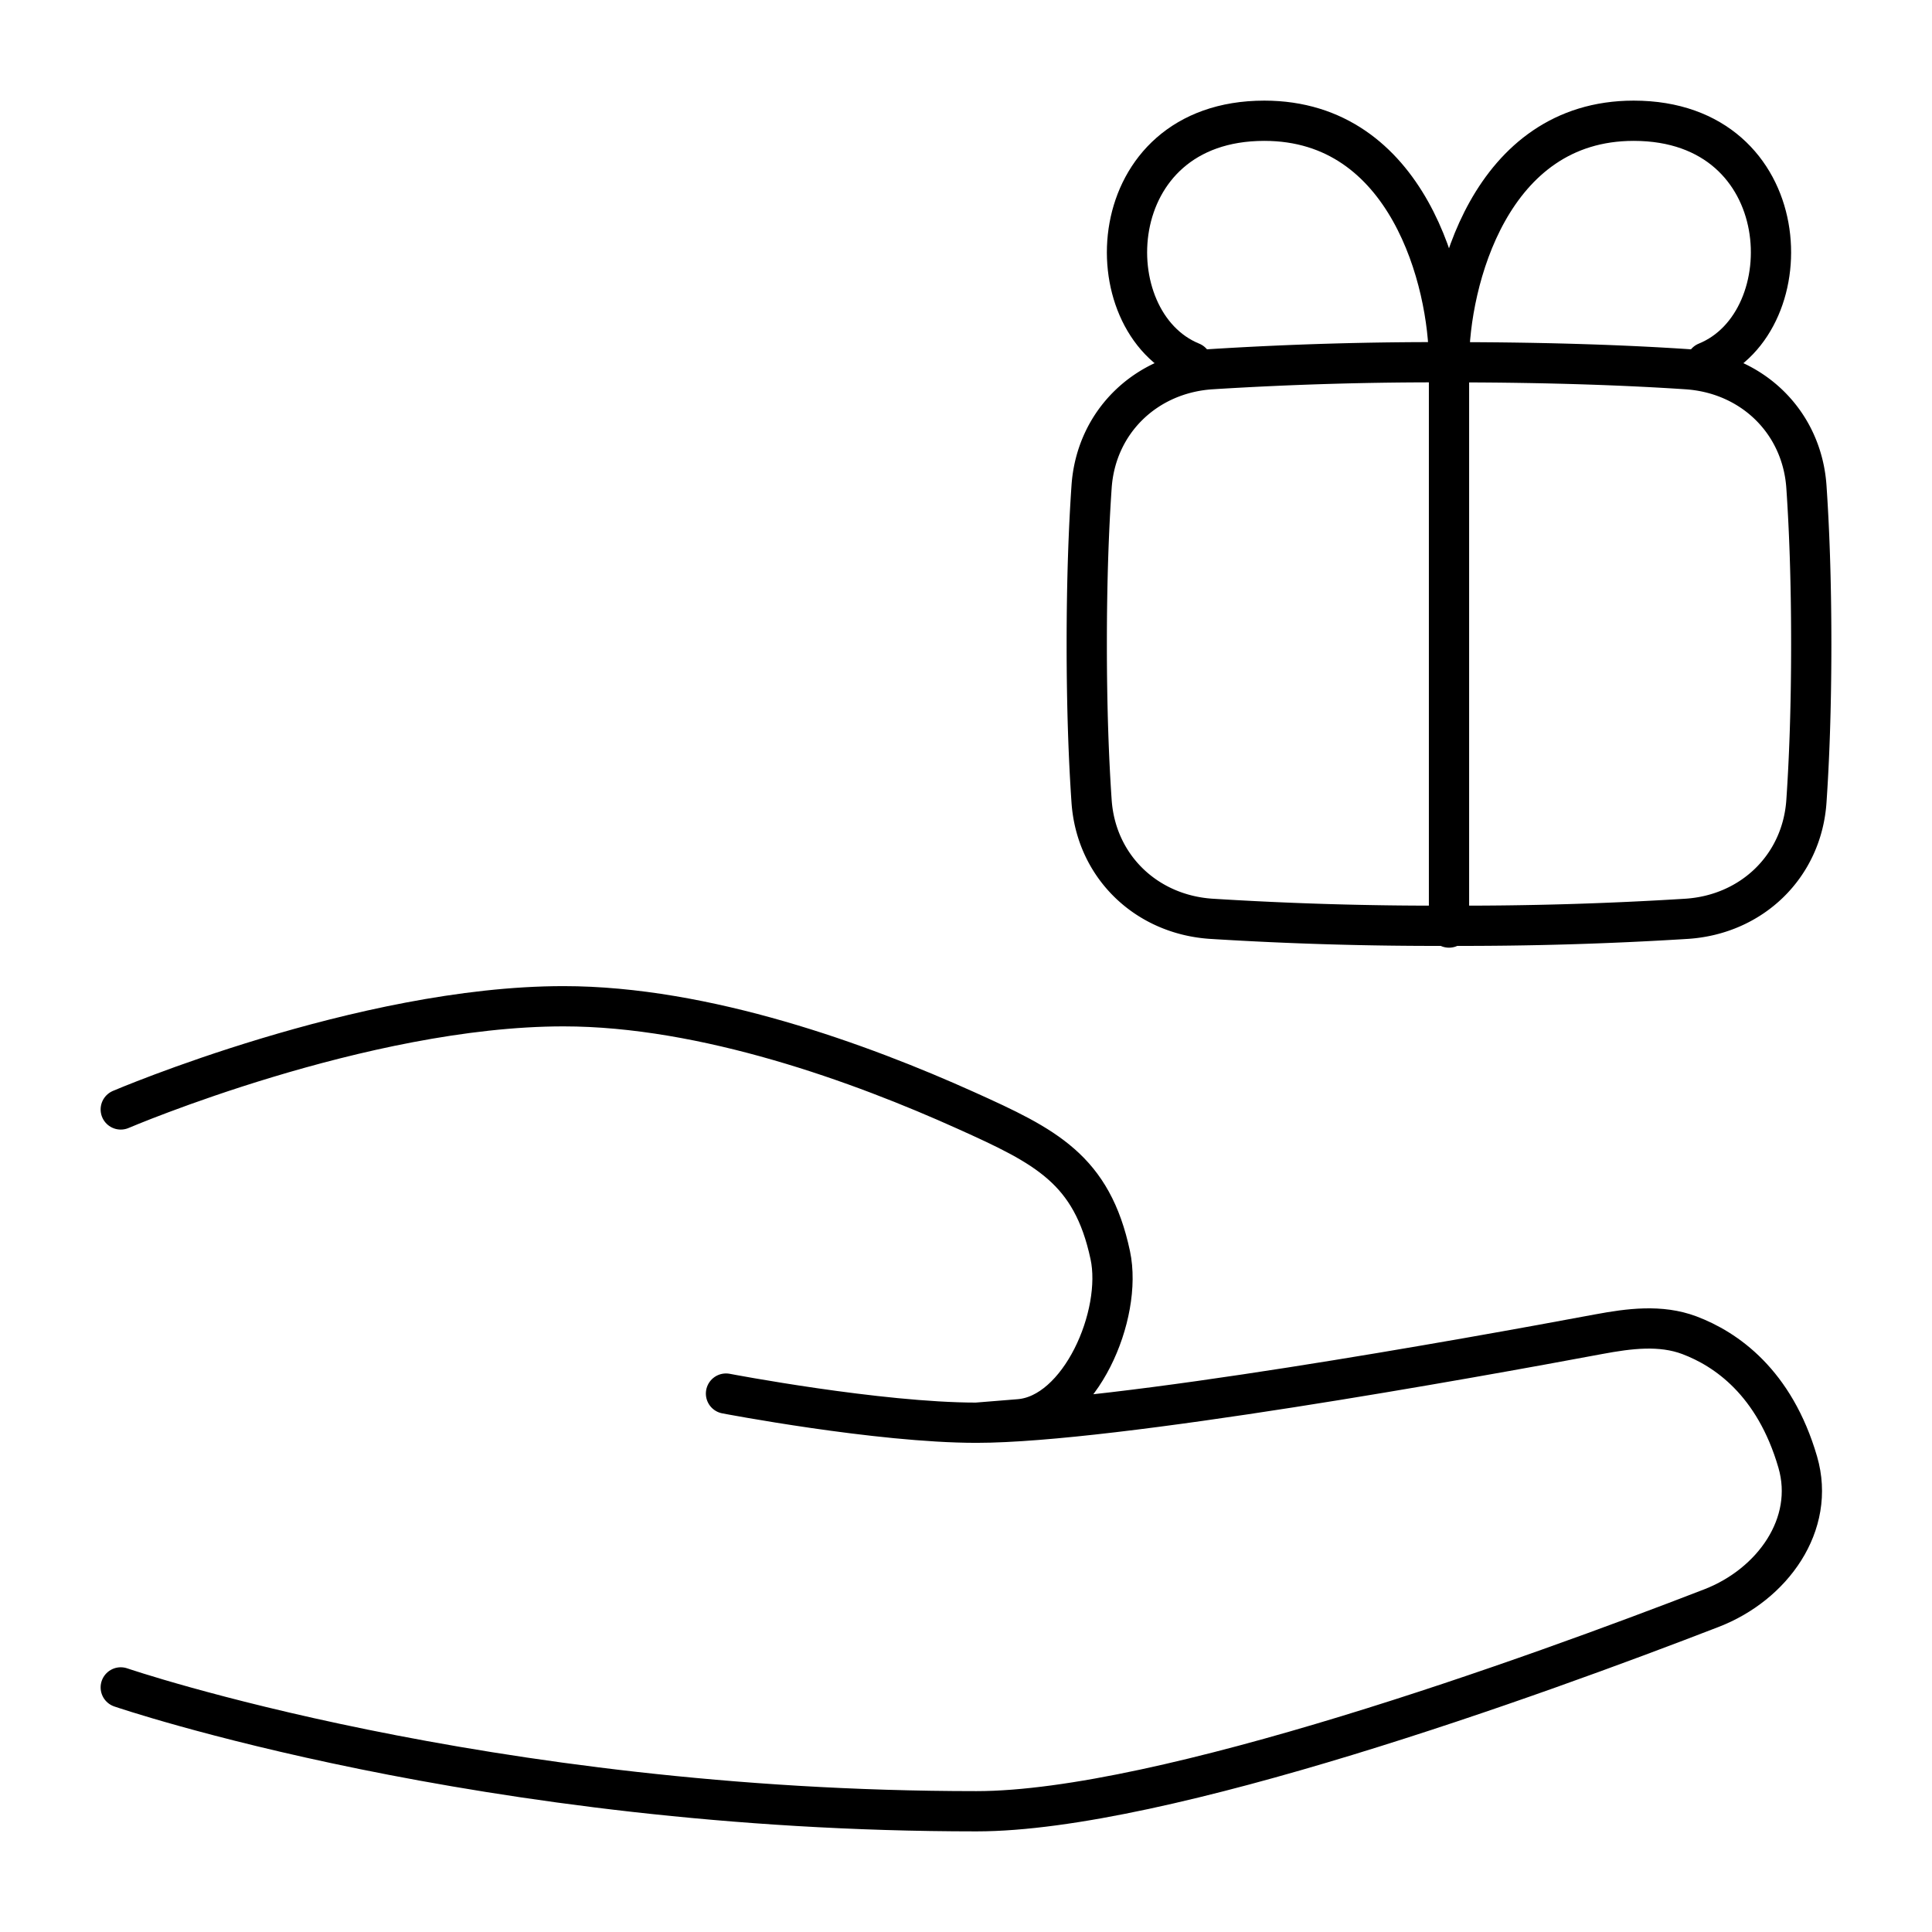 <svg xmlns="http://www.w3.org/2000/svg" fill="none" viewBox="0 0 48 48" id="Give-Gift--Streamline-Plump">
  <desc>
    Give Gift Streamline Icon: https://streamlinehq.com
  </desc>
  <g id="give-gift--reward-social-rating-media-queen-vip-gift">
    <path id="Union" stroke="#000000" stroke-linecap="round" stroke-linejoin="round" d="M3 27.564S9 25 14 25c3.527 0 7.4 1.418 9.994 2.587 1.99 0.896 3.135 1.462 3.59 3.597 0.317 1.483 -0.748 3.955 -2.26 4.077l-1.065 0.086m0 0c-2.442 0 -6.222 -0.724 -6.222 -0.724m6.222 0.724c3.387 0 12.303 -1.609 15.463 -2.2 0.754 -0.14 1.535 -0.243 2.252 0.027 0.902 0.341 2.112 1.164 2.69 3.15 0.452 1.552 -0.633 3.045 -2.14 3.628C38.104 41.662 28.887 45 24.259 45 12 45 3 41.923 3 41.923" stroke-width="1"></path>
    <path id="Vector 867" stroke="#000000" stroke-linecap="round" stroke-linejoin="round" d="M36 9c0 -2 -1.02 -6 -4.588 -6 -4.077 0 -4.265 5 -1.808 6" stroke-width="1"></path>
    <path id="Vector 868" stroke="#000000" stroke-linecap="round" stroke-linejoin="round" d="M36 9c0 -2 1.02 -6 4.588 -6 4.077 0 4.265 5 1.807 6" stroke-width="1"></path>
    <path id="Rectangle 1095" stroke="#000000" stroke-linecap="round" stroke-linejoin="round" d="M44.88 19.905c-0.11 1.617 -1.354 2.814 -2.971 2.922A89.29 89.29 0 0 1 36 23a89.29 89.29 0 0 1 -5.909 -0.173c-1.617 -0.108 -2.86 -1.305 -2.971 -2.922 -0.068 -0.99 -0.12 -2.28 -0.12 -3.905s0.052 -2.915 0.12 -3.905c0.11 -1.617 1.354 -2.814 2.971 -2.922A89.3 89.3 0 0 1 36 9c2.581 0 4.528 0.081 5.909 0.173 1.617 0.108 2.86 1.305 2.971 2.922 0.068 0.99 0.12 2.28 0.12 3.905s-0.052 2.915 -0.12 3.905Z" stroke-width="1"></path>
    <path id="Vector 1702" stroke="#000000" stroke-linecap="round" stroke-linejoin="round" d="M36 9.045v14" stroke-width="1"></path>
  </g>
</svg>